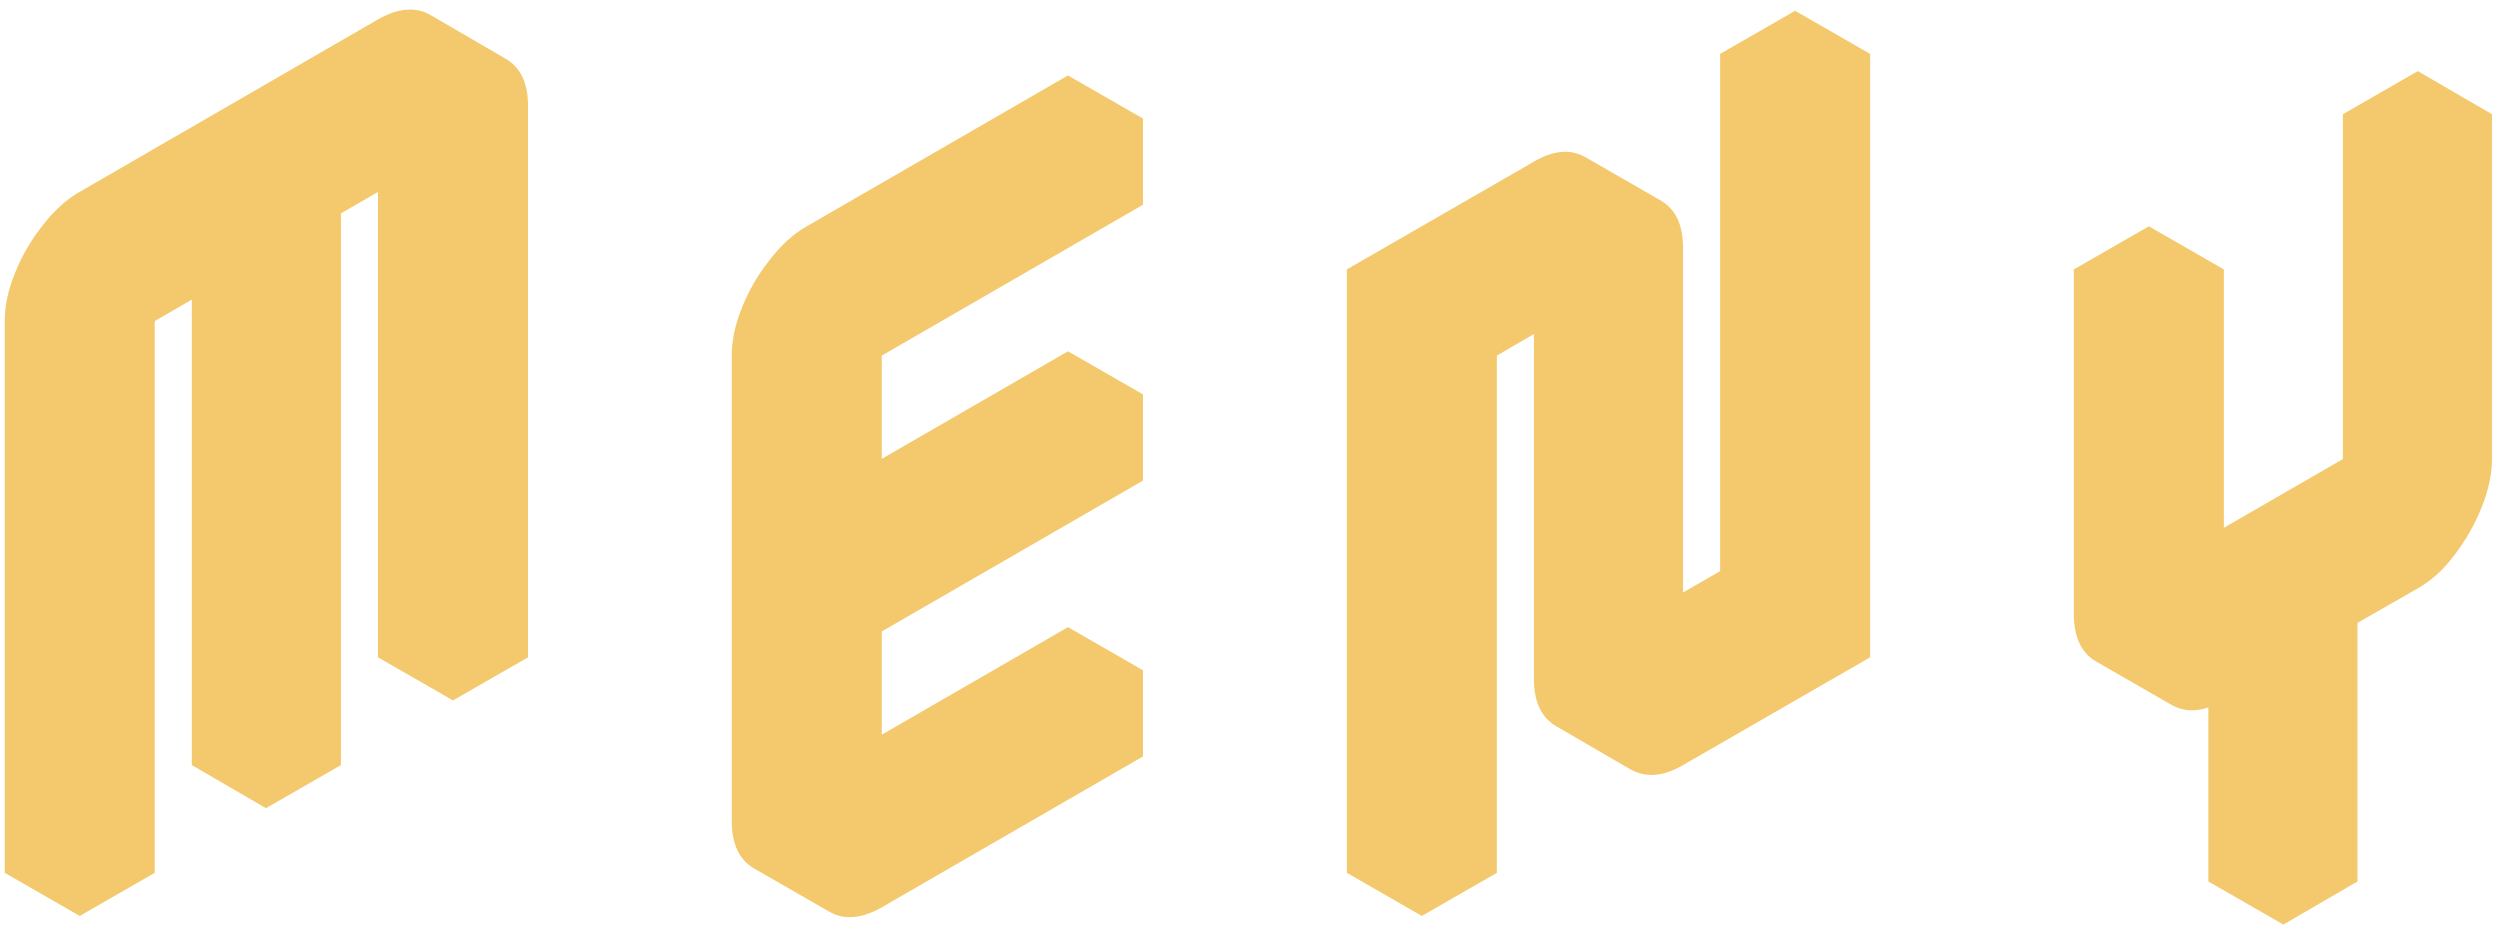 <svg width="232" height="86" viewBox="0 0 232 86" fill="none" xmlns="http://www.w3.org/2000/svg">
<path d="M14.36 21.8L42.04 5.8C43.853 4.733 45.453 4.6 46.84 5.4C48.28 6.2 49 7.667 49 9.8V61L42.04 65V13.8L31.64 19.8V71L24.68 75V23.8L14.36 29.8V81L7.4 85V33.8C7.4 32.36 7.72 30.867 8.36 29.32C9 27.72 9.853 26.253 10.92 24.92C11.987 23.533 13.133 22.493 14.36 21.8ZM42.04 13.8V65L35.08 61V9.8L42.04 13.8ZM24.68 23.8V75L17.8 71V19.8L24.68 23.8ZM46.84 5.4C45.453 4.6 43.853 4.733 42.04 5.8L14.36 21.8C13.133 22.493 11.987 23.533 10.92 24.92C9.853 26.253 9 27.72 8.36 29.32C7.72 30.867 7.4 32.36 7.4 33.8V85L0.44 81V29.8C0.44 28.36 0.76 26.867 1.4 25.32C2.04 23.72 2.893 22.253 3.96 20.92C5.027 19.533 6.173 18.493 7.4 17.8L35.08 1.8C36.947 0.733 38.573 0.6 39.96 1.4L46.84 5.4ZM74.869 37C74.869 35.56 75.189 34.067 75.829 32.52C76.469 30.92 77.322 29.453 78.389 28.12C79.455 26.733 80.602 25.693 81.829 25L106.069 11V19L81.829 33V50.6L106.069 36.6V44.6L81.829 58.6V76.2L106.069 62.2V70.2L81.829 84.2C79.962 85.267 78.335 85.4 76.949 84.6C75.562 83.8 74.869 82.333 74.869 80.2V37ZM106.069 62.2L81.829 76.2L74.869 72.2L99.109 58.2L106.069 62.2ZM106.069 36.6L81.829 50.6L74.869 46.6L99.109 32.6L106.069 36.6ZM106.069 11L81.829 25C80.602 25.693 79.455 26.733 78.389 28.12C77.322 29.453 76.469 30.92 75.829 32.52C75.189 34.067 74.869 35.56 74.869 37V80.2C74.869 82.333 75.562 83.8 76.949 84.6L69.989 80.6C68.602 79.8 67.909 78.333 67.909 76.2V33C67.909 31.56 68.229 30.067 68.869 28.52C69.509 26.92 70.362 25.453 71.429 24.12C72.495 22.733 73.642 21.693 74.869 21L99.109 7L106.069 11ZM149.227 19C151.094 17.933 152.72 17.8 154.107 18.6C155.494 19.4 156.187 20.867 156.187 23V63L166.587 57V9L173.547 5V61L156.187 71C154.374 72.067 152.747 72.2 151.307 71.4C149.92 70.6 149.227 69.133 149.227 67V27L138.907 33V81L131.947 85V29L149.227 19ZM173.547 5L166.587 9L159.627 5L166.587 1L173.547 5ZM166.587 9V57L159.627 53V5L166.587 9ZM166.587 57L156.187 63L149.227 59L159.627 53L166.587 57ZM149.227 27V67C149.227 69.133 149.92 70.6 151.307 71.4L144.427 67.4C143.04 66.6 142.347 65.133 142.347 63V23L149.227 27ZM154.107 18.6C152.72 17.8 151.094 17.933 149.227 19L131.947 29L124.987 25L142.347 15C144.16 13.933 145.76 13.8 147.147 14.6L154.107 18.6ZM131.947 29V85L124.987 81V25L131.947 29ZM211.896 61.8L206.376 65C204.509 66.067 202.882 66.2 201.496 65.4C200.109 64.6 199.416 63.133 199.416 61V29L206.376 25V57L224.376 46.6V14.6L231.256 10.6V42.6C231.256 43.987 230.936 45.48 230.296 47.08C229.656 48.68 228.802 50.173 227.736 51.56C226.722 52.893 225.602 53.907 224.376 54.6L218.776 57.8V81.8L211.896 85.8V61.8ZM211.896 61.8V85.8L204.936 81.8V57.8L211.896 61.8ZM231.256 10.6L224.376 14.6L217.416 10.6L224.376 6.6L231.256 10.6ZM224.376 14.6V46.6L217.416 42.6V10.6L224.376 14.6ZM224.376 46.6L206.376 57L199.416 53L217.416 42.6L224.376 46.6ZM206.376 25L199.416 29L192.456 25L199.416 21L206.376 25ZM199.416 29V61C199.416 63.133 200.109 64.6 201.496 65.4L194.536 61.4C193.149 60.6 192.456 59.133 192.456 57V25L199.416 29Z" fill="#F4C96D"/>
</svg>
